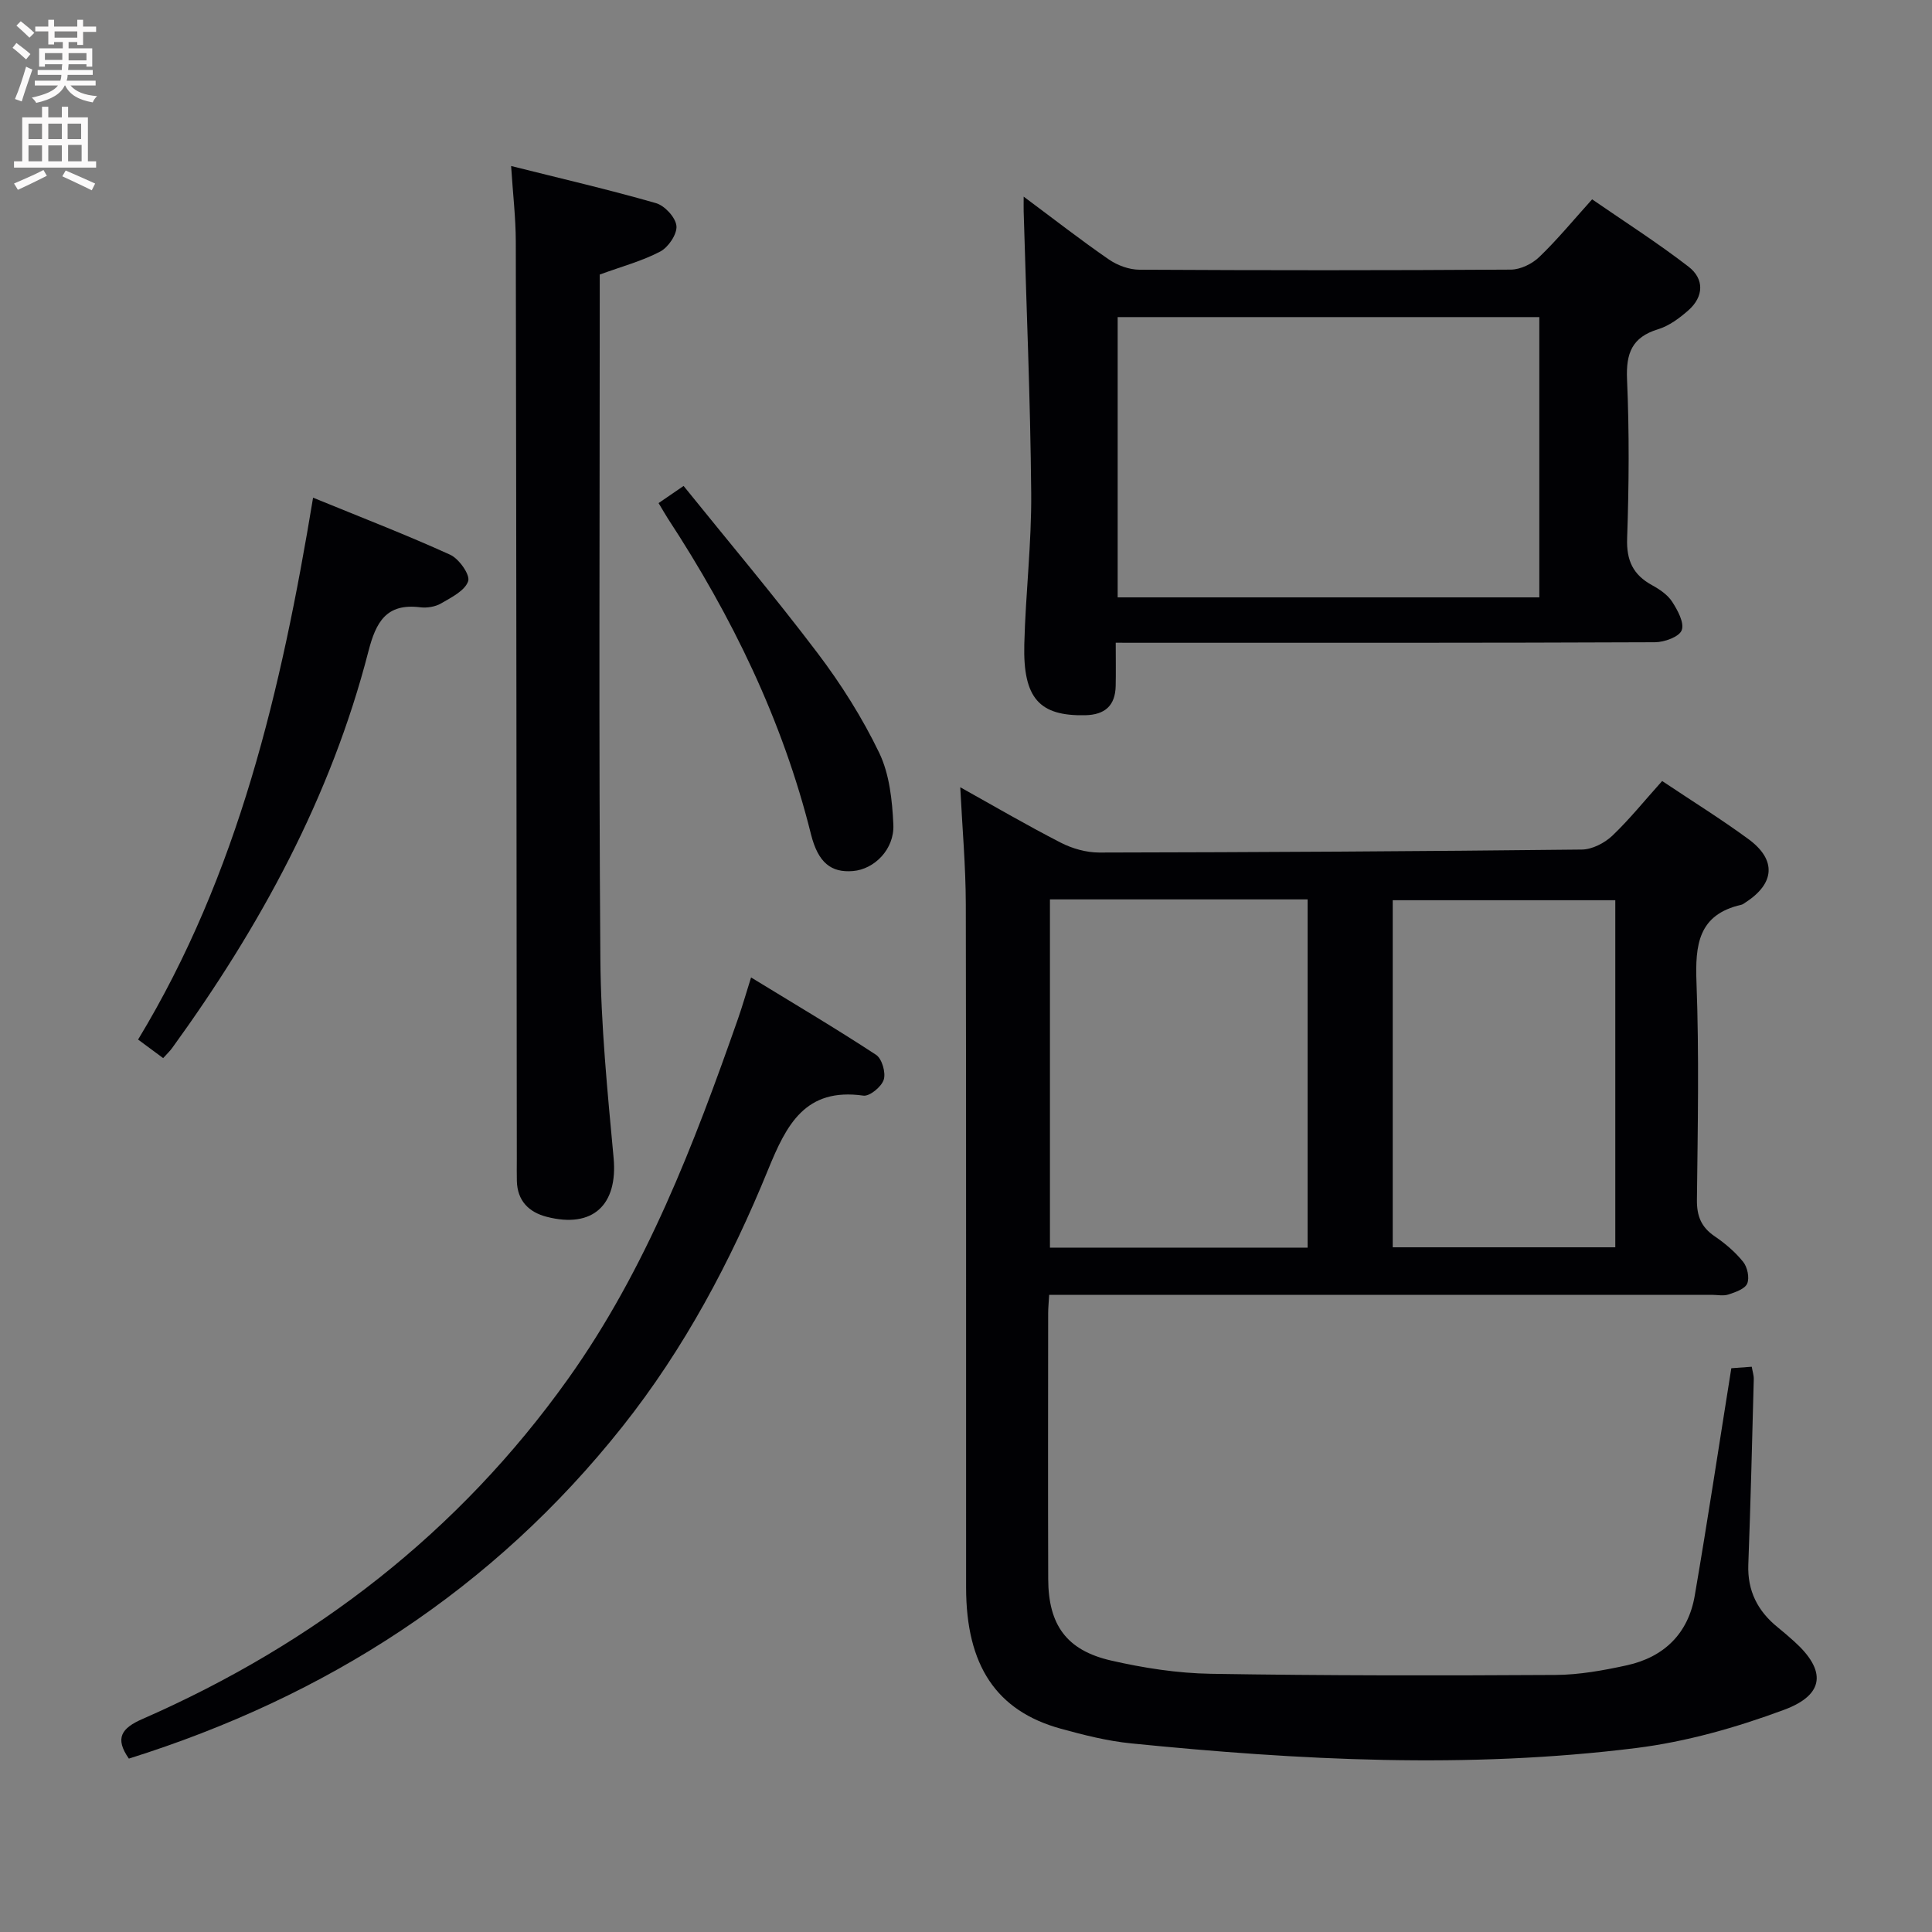 <svg enable-background="new 0 0 400 400" viewBox="0 0 400 400" xmlns="http://www.w3.org/2000/svg"><rect x="0" y="0" width="400" height="400" fill="#808080" stroke="none"/><g fill="#010104"><path d="m344.13 161.7c6.31 4.22 12.26 7.91 17.88 12.04 5.83 4.28 5.46 9.17-.61 13.09-.28.18-.56.42-.87.49-8.93 2.03-9.58 8.29-9.29 16.09.56 14.98.26 29.99.09 44.99-.04 3.35.88 5.66 3.66 7.55 2.18 1.48 4.27 3.26 5.91 5.3.88 1.09 1.35 3.3.84 4.5-.48 1.12-2.44 1.78-3.88 2.26-1.05.35-2.31.07-3.48.07-43.66 0-87.33 0-130.99 0-1.96 0-3.91 0-6.17 0-.09 1.59-.21 2.71-.21 3.84-.01 18.33-.05 36.66.01 54.99.03 9.48 3.77 14.76 12.99 16.88 6.76 1.55 13.78 2.64 20.7 2.75 23.78.39 47.56.38 71.35.24 4.93-.03 9.93-.94 14.78-2 7.7-1.7 12.7-6.59 14.04-14.43 2.67-15.54 5.02-31.13 7.57-47.07 1.15-.08 2.58-.19 4.23-.31.17 1 .44 1.79.42 2.57-.34 12.79-.65 25.58-1.13 38.36-.21 5.47 1.94 9.66 6.08 13.01 1.16.94 2.3 1.92 3.41 2.92 6.64 5.98 6.42 11-2.07 14.16-9.85 3.66-20.24 6.62-30.64 7.92-34.84 4.35-69.74 2.53-104.55-.96-4.92-.49-9.82-1.73-14.6-3.05-13.31-3.67-19.57-13.08-19.58-29.2-.03-47.16.04-94.32-.06-141.49-.02-7.92-.73-15.83-1.15-24.22 6.75 3.76 13.67 7.81 20.8 11.47 2.39 1.23 5.3 2.05 7.97 2.05 33.31-.06 66.62-.25 99.93-.62 2.13-.02 4.68-1.34 6.29-2.85 3.59-3.42 6.72-7.33 10.33-11.34zm-126.75 24.51v72.1h53.35c0-24.15 0-48.02 0-72.1-17.86 0-35.45 0-53.35 0zm117.05 72.03c0-24.23 0-48.11 0-71.86-15.63 0-30.87 0-46.08 0v71.86z"/><path d="m231 133.07c0 3.37.05 6.17-.01 8.96-.09 4.08-2.24 5.96-6.3 6.05-9.48.2-12.9-3.48-12.62-14.67.26-10.45 1.52-20.9 1.43-31.34-.17-19.43-1.01-38.86-1.56-58.28-.02-.78 0-1.57 0-3.08 6.21 4.62 11.81 8.99 17.64 13.01 1.77 1.22 4.18 2.11 6.3 2.12 25.64.14 51.29.15 76.93-.02 2-.01 4.42-1.2 5.89-2.62 3.7-3.55 6.98-7.55 10.93-11.93 6.77 4.67 13.59 9.02 19.97 13.95 3.26 2.51 3.19 6.18-.04 9.03-1.84 1.62-3.99 3.22-6.28 3.92-5.39 1.65-6.65 4.95-6.42 10.35.48 10.97.4 21.98.02 32.96-.16 4.57 1.24 7.52 5.13 9.66 1.57.86 3.25 1.99 4.19 3.44 1.14 1.76 2.56 4.37 1.98 5.9-.51 1.37-3.59 2.48-5.53 2.49-34.97.15-69.94.11-104.91.11-1.98-.01-3.96-.01-6.74-.01zm.4-67.42v58.03h87.3c0-19.43 0-38.61 0-58.03-29.2 0-58.09 0-87.3 0z"/><path d="m105.82 34.37c10.52 2.64 20.33 4.91 30 7.69 1.81.52 4.06 2.97 4.23 4.71.17 1.69-1.66 4.41-3.34 5.3-3.76 1.98-7.97 3.1-12.54 4.77v5.15c0 45.49-.21 90.99.13 136.48.1 13.76 1.47 27.53 2.74 41.26.9 9.72-4.29 14.66-13.84 12.2-3.73-.96-6.09-3.33-6.19-7.43-.04-1.5-.01-3-.01-4.5-.06-63.32-.09-126.64-.21-189.97-.01-4.95-.6-9.88-.97-15.66z"/><path d="m26.68 364.1c-2.98-4.25-1.51-6.31 2.81-8.2 35.64-15.61 65.51-38.68 88.14-70.44 16.16-22.67 26.04-48.5 35.18-74.58.87-2.49 1.6-5.04 2.69-8.51 8.85 5.41 17.49 10.52 25.88 16.02 1.22.8 2.05 3.68 1.59 5.14-.45 1.46-2.91 3.49-4.21 3.31-12.06-1.71-15.93 6.02-19.73 15.32-7.75 18.98-17.33 37.03-30.17 53.21-26.8 33.76-61.35 55.92-102.18 68.73z"/><path d="m64.82 103.04c10.11 4.14 19.37 7.71 28.38 11.81 1.83.83 4.17 4.15 3.73 5.47-.65 1.96-3.46 3.36-5.59 4.6-1.21.71-2.94.99-4.36.81-7-.86-9.14 3.05-10.7 9.11-7.77 30.19-22.46 57.05-40.63 82.13-.48.66-1.09 1.23-1.87 2.1-1.63-1.21-3.17-2.35-5.19-3.84 20.74-34.24 29.66-72.4 36.23-112.19z"/><path d="m136.35 104.16c1.37-.94 2.73-1.87 5.18-3.55 9.15 11.35 18.75 22.73 27.72 34.58 4.88 6.44 9.28 13.41 12.78 20.67 2.13 4.43 2.7 9.85 2.93 14.88.23 5.11-3.95 9.23-8.35 9.6-4.52.38-7.23-1.71-8.71-7.63-5.89-23.62-16.37-45.12-29.64-65.38-.53-.83-1.01-1.68-1.91-3.17z"/></g><path d="m2.6 9.9.8-1c.9.7 1.9 1.4 2.9 2.3l-.9 1.1c-1.1-1-2-1.8-2.8-2.4zm.5 10.6c.9-2.1 1.6-4.3 2.3-6.7.4.2.8.4 1.3.6-.7 2.1-1.5 4.3-2.2 6.6zm.3-15.2.9-.9c1 .8 2 1.6 2.8 2.4l-1 1c-.9-.9-1.8-1.7-2.7-2.5zm12.6-1.2h1.2v1.4h2.7v1.1h-2.7v2.7h-1.2v-.6h-1.8v1.3h4.9v3.8h-1.2v-.5h-3.7c0 .4-.1.9-.1 1.2h5.1v1h-5.2c0 .5-.1.9-.2 1.2h6v1h-5.2c1.1 1.3 2.9 2 5.5 2.2-.4.4-.7.8-.9 1.3-2.9-.5-4.8-1.6-5.7-3.5h-.1c-.8 1.7-2.7 2.9-5.9 3.6-.2-.4-.6-.8-.9-1.1 2.8-.6 4.6-1.4 5.4-2.5h-4.8v-1h5.3c.1-.3.2-.7.2-1.2h-4.9v-1h5c0-.4 0-.8.1-1.2h-3.6v.5h-1.2v-3.8h4.9v-1.3h-1.8v.5h-1.2v-2.7h-2.7v-1h2.7v-1.4h1.2v1.4h4.8zm-6.7 8.3h3.6c0-.4 0-.9 0-1.4h-3.6zm1.9-4.6h4.8v-1.3h-4.7v1.3zm6.7 3.2h-3.7v1.5h3.7z" fill="#fbfafa"/><path d="m8.7 22.1h1.3v2.2h2.8v-2.2h1.3v2.2h4.1v9.1h1.7v1.3h-17v-1.3h1.7v-9.1h4.1zm.3 13.1.7 1.2c-1.8.9-3.8 1.9-6 2.9-.2-.4-.5-.8-.8-1.3 2.3-1 4.4-1.9 6.1-2.8zm-3.1-6.4h2.8v-3.2h-2.8zm0 4.6h2.8v-3.3h-2.8zm4.1-4.6h2.8v-3.2h-2.8zm0 4.6h2.8v-3.3h-2.8zm3.6 1.9c2.1.9 4.1 1.8 6.1 2.7l-.7 1.4c-2.2-1.1-4.2-2-6.1-2.9zm3.2-9.7h-2.8v3.2h2.8zm-2.7 7.8h2.8v-3.4h-2.8z" fill="#fbfafa"/></svg>